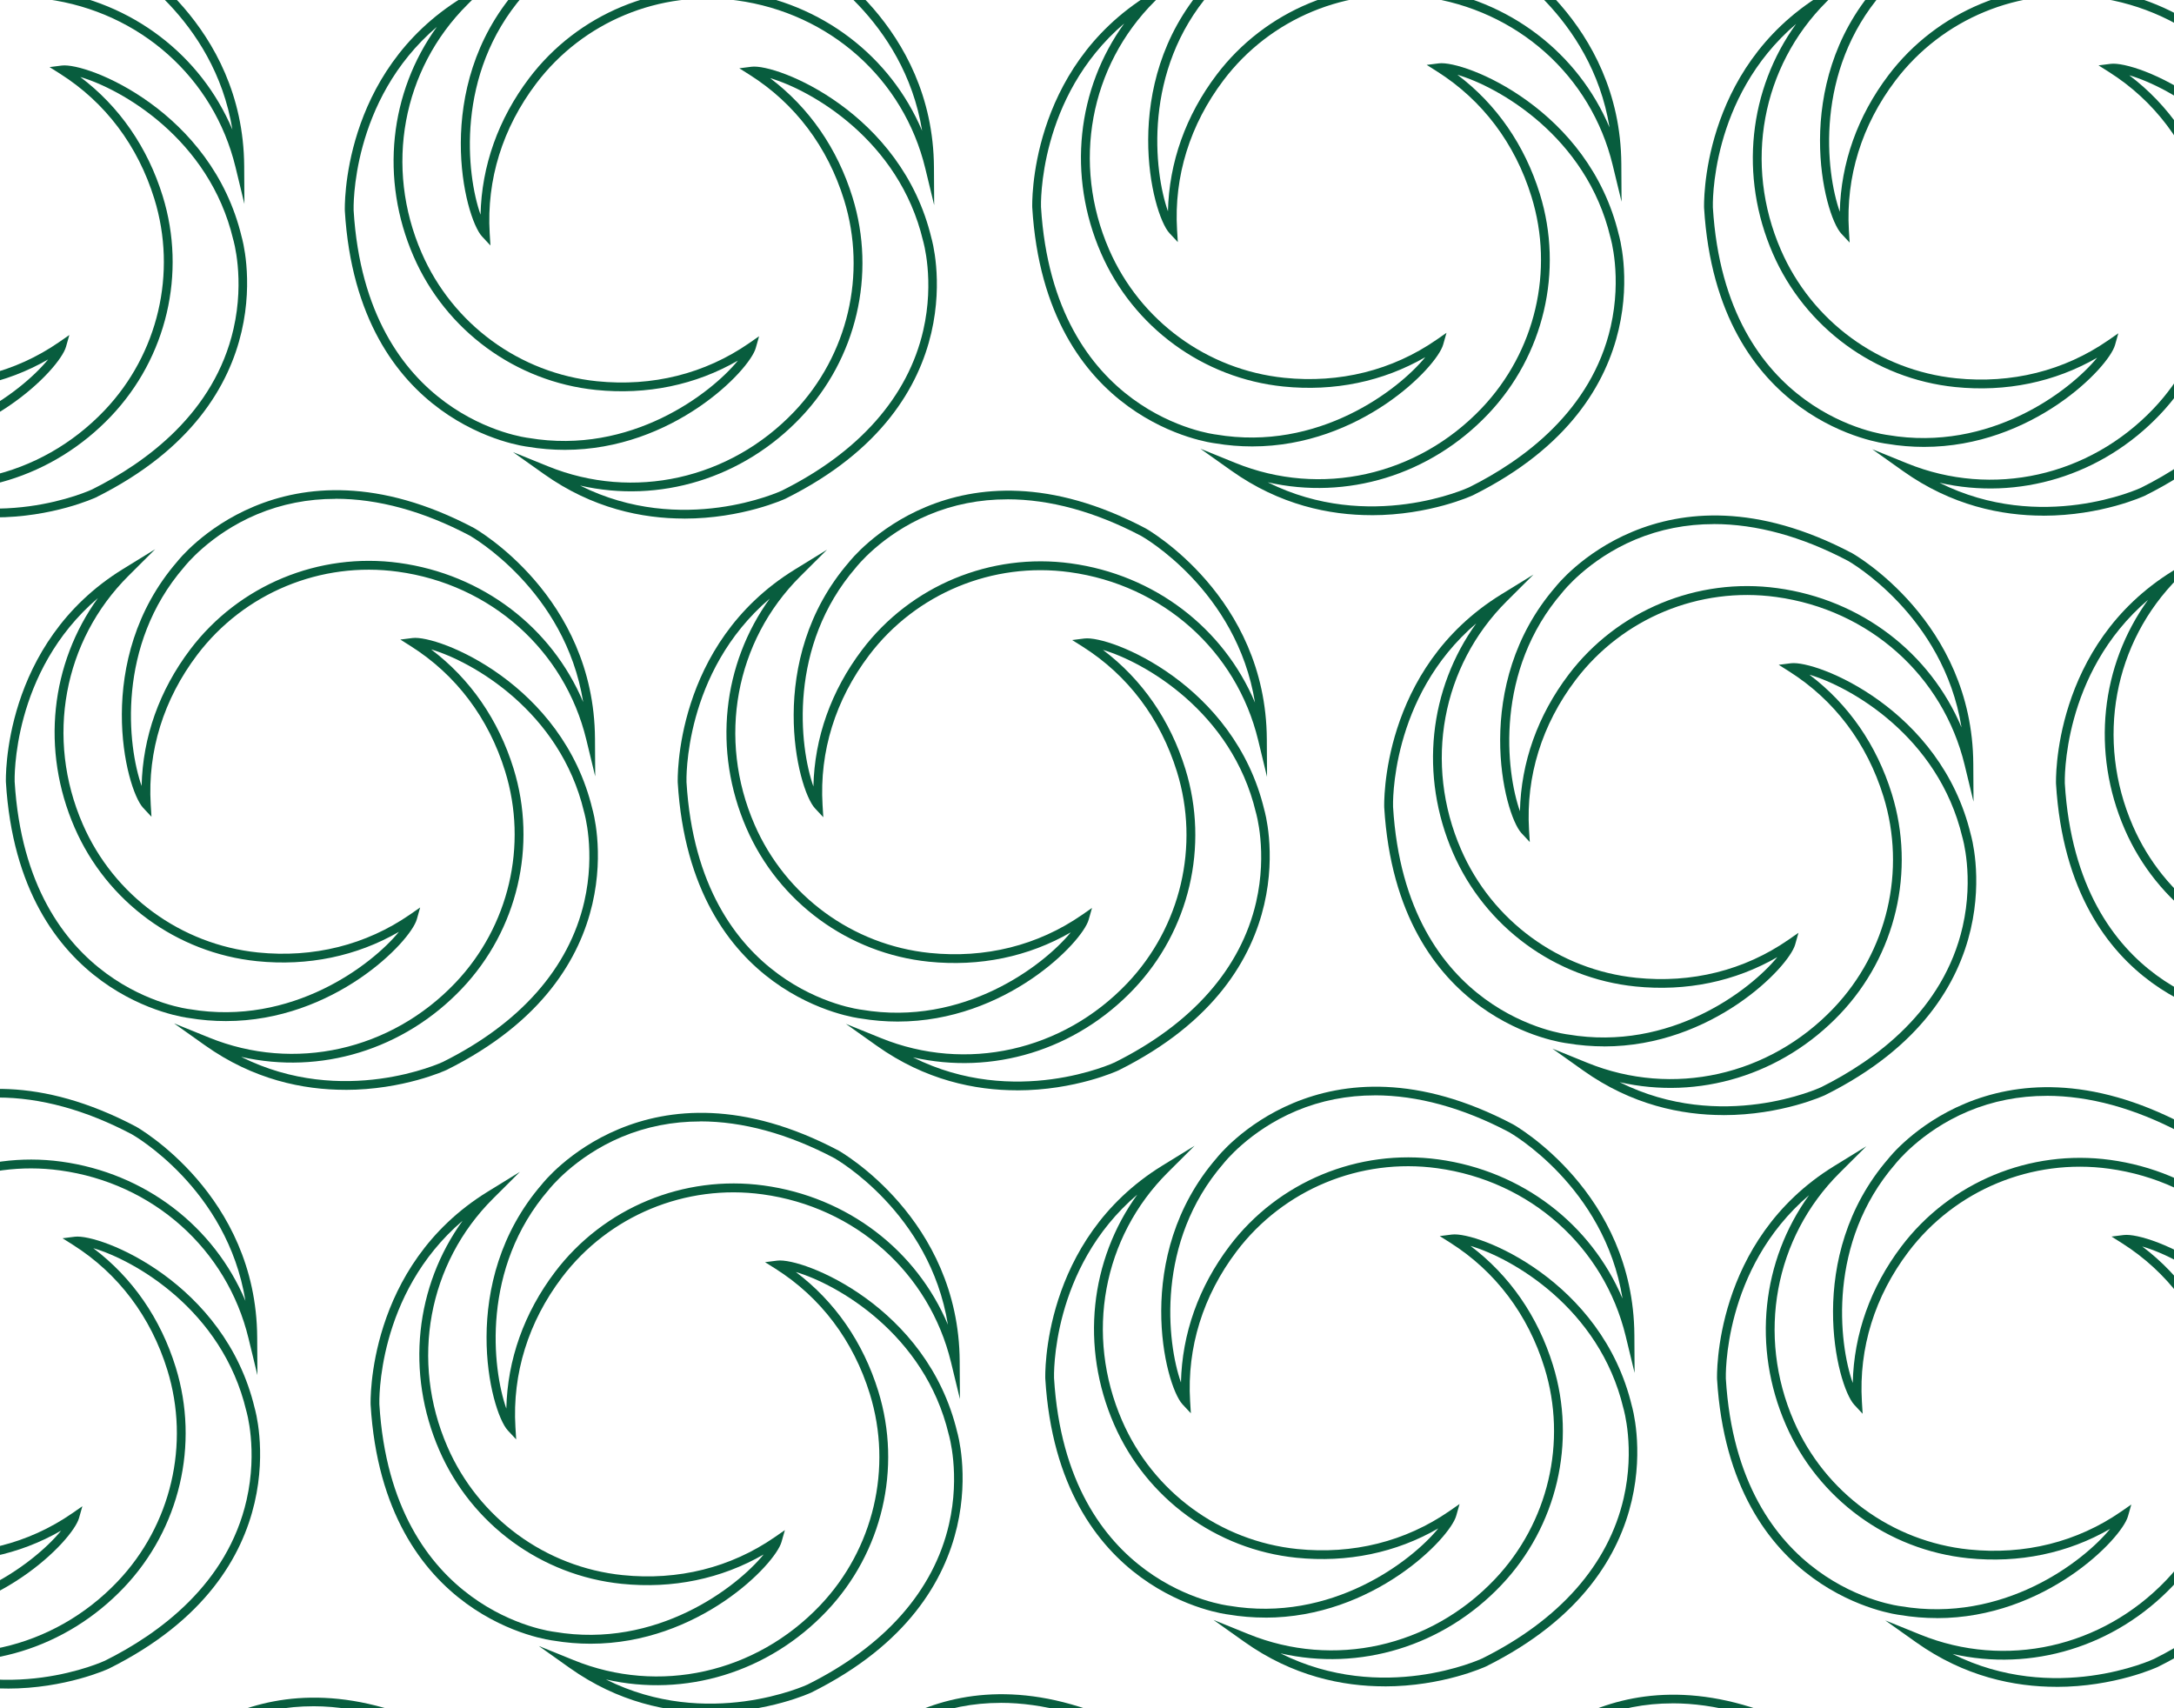 <svg width="224" height="176" viewBox="0 0 224 176" fill="none" xmlns="http://www.w3.org/2000/svg">
<path d="M224.548 208.733L223.687 207.808C221.866 205.846 218.494 192.5 227.204 182.44C227.29 182.322 238.048 168.573 257.757 178.969C257.888 179.041 270.156 185.979 270.246 200.68L270.269 204.573L269.354 200.789C267.124 191.58 259.502 184.787 249.935 183.482C242.005 182.399 234.088 185.68 229.266 192.043C225.799 196.62 224.141 201.958 224.471 207.473L224.548 208.733ZM243.505 175.978C240.672 175.978 237.962 176.508 235.42 177.573C230.526 179.63 227.938 182.975 227.911 183.006C220.923 191.082 222.079 201.446 223.533 205.561C223.647 200.526 225.36 195.7 228.545 191.49C233.562 184.864 241.805 181.447 250.057 182.576C258.681 183.754 265.787 189.233 269.032 196.914C267.16 185.331 257.44 179.82 257.331 179.757C252.554 177.237 247.887 175.969 243.505 175.969V175.978Z" fill="#085D3E"/>
<path d="M13.31 208.556L12.449 207.632C10.627 205.669 7.256 192.323 15.966 182.263C16.052 182.145 26.81 168.396 46.519 178.792C46.65 178.864 58.917 185.802 59.008 200.503L59.031 204.396L58.115 200.612C55.886 191.404 48.263 184.61 38.697 183.305C30.766 182.218 22.849 185.503 18.028 191.866C14.561 196.443 12.902 201.781 13.233 207.296L13.31 208.556ZM32.244 175.796C29.602 175.796 26.864 176.263 24.136 177.414C19.256 179.476 16.695 182.798 16.668 182.83C9.68 190.905 10.836 201.269 12.29 205.384C12.404 200.349 14.117 195.523 17.302 191.313C22.319 184.688 30.562 181.275 38.815 182.399C47.438 183.577 54.544 189.056 57.789 196.742C55.917 185.145 46.192 179.644 46.088 179.585C42.426 177.654 37.528 175.792 32.244 175.792V175.796Z" fill="#085D3E"/>
<path d="M84.138 208.203L83.277 207.278C81.456 205.316 78.084 191.97 86.794 181.91C86.88 181.792 97.638 168.042 117.347 178.438C117.478 178.511 129.746 185.449 129.836 200.15L129.859 204.042L128.943 200.258C126.714 191.05 119.091 184.257 109.525 182.952C101.594 181.864 93.677 185.145 88.856 191.512C85.389 196.089 83.73 201.428 84.061 206.943L84.138 208.203ZM103.094 175.447C100.262 175.447 97.552 175.978 95.01 177.042C90.116 179.1 87.528 182.444 87.501 182.476C80.513 190.552 81.668 200.916 83.123 205.03C83.236 199.996 84.95 195.169 88.135 190.959C93.152 184.334 101.395 180.917 109.647 182.045C118.271 183.224 125.377 188.703 128.622 196.388C126.75 184.792 117.025 179.29 116.921 179.231C112.144 176.712 107.477 175.443 103.094 175.443V175.447Z" fill="#085D3E"/>
<path d="M153.361 208.252L152.5 207.328C150.678 205.366 147.307 192.02 156.016 181.959C156.103 181.842 166.861 168.092 186.569 178.488C186.701 178.561 198.968 185.499 199.059 200.2L199.081 204.092L198.166 200.308C195.936 191.1 188.314 184.307 178.748 183.002C170.817 181.914 162.9 185.195 158.078 191.562C154.612 196.139 152.953 201.477 153.284 206.993L153.361 208.252ZM172.317 175.497C169.485 175.497 166.775 176.027 164.232 177.092C159.338 179.15 156.751 182.494 156.723 182.526C149.736 190.601 150.891 200.965 152.346 205.08C152.459 200.045 154.172 195.219 157.358 191.009C162.375 184.384 170.618 180.971 178.87 182.095C187.494 183.274 194.6 188.752 197.844 196.438C195.973 184.855 186.252 179.34 186.143 179.281C181.367 176.761 176.699 175.493 172.317 175.493V175.497Z" fill="#085D3E"/>
<path d="M234.51 105.378C233.269 105.378 231.991 105.278 230.672 105.056C230.527 105.042 213.189 102.99 211.843 80.748C211.838 80.598 211.398 66.509 223.911 58.801L227.223 56.761L224.468 59.508C217.756 66.197 215.908 76.239 219.76 85.089C222.95 92.431 229.865 97.493 237.809 98.308C243.524 98.893 248.944 97.538 253.489 94.393L254.527 93.672L254.182 94.887C253.525 97.207 245.64 105.378 234.51 105.378ZM221.337 61.792C212.409 69.405 212.744 80.576 212.749 80.703C214.05 102.178 230.627 104.145 230.794 104.159C241.321 105.94 249.583 99.568 252.343 96.187C247.983 98.703 242.966 99.745 237.714 99.21C229.448 98.363 222.247 93.092 218.926 85.452C215.454 77.467 216.447 68.553 221.332 61.792H221.337Z" fill="#085D3E"/>
<path d="M-12.873 46.221C-14.114 46.221 -15.392 46.121 -16.711 45.899C-16.856 45.885 -34.194 43.833 -35.54 21.591C-35.545 21.441 -35.984 7.352 -23.472 -0.356L-20.16 -2.396L-22.915 0.351C-29.626 7.04 -31.475 17.077 -27.623 25.932C-24.433 33.274 -17.517 38.336 -9.573 39.151C-3.859 39.736 1.561 38.381 6.106 35.236L7.144 34.515L6.8 35.73C6.143 38.05 -1.743 46.221 -12.873 46.221ZM-26.046 2.63C-34.987 10.252 -34.638 21.419 -34.634 21.541C-33.333 43.017 -16.756 44.984 -16.589 45.002C-6.061 46.783 2.2 40.411 4.96 37.031C0.6 39.546 -4.416 40.588 -9.669 40.053C-17.934 39.206 -25.135 33.935 -28.457 26.295C-31.928 18.31 -30.936 9.391 -26.051 2.63H-26.046Z" fill="#085D3E"/>
<path d="M-20.538 25.171L-21.399 24.247C-23.22 22.284 -26.592 8.938 -17.882 -1.122C-17.796 -1.24 -7.038 -14.989 12.671 -4.593C12.802 -4.521 25.07 2.422 25.16 17.118L25.183 21.011L24.268 17.227C22.038 8.023 14.416 1.225 4.849 -0.08C-3.081 -1.167 -10.998 2.114 -15.82 8.481C-19.287 13.058 -20.945 18.396 -20.615 23.911L-20.538 25.171ZM-1.581 -7.584C-4.414 -7.584 -7.124 -7.054 -9.666 -5.989C-14.56 -3.932 -17.148 -0.587 -17.175 -0.555C-24.163 7.52 -23.007 17.884 -21.553 21.999C-21.439 16.964 -19.726 12.138 -16.541 7.928C-11.524 1.302 -3.281 -2.11 4.972 -0.986C13.595 0.192 20.701 5.671 23.946 13.357C22.074 1.774 12.354 -3.741 12.245 -3.8C7.468 -6.32 2.801 -7.589 -1.581 -7.589V-7.584Z" fill="#085D3E"/>
<path d="M-0.578 53.304C-4.888 53.304 -10.036 52.266 -15.039 48.709L-18.211 46.456L-14.604 47.92C-5.826 51.487 4.139 49.266 10.787 42.265C16.298 36.459 18.26 28.117 15.904 20.49C14.209 15.002 10.847 10.543 6.174 7.588L5.105 6.913L6.36 6.754C9.02 6.419 21.818 11.481 24.904 24.423C24.949 24.564 29.83 41.327 9.877 51.251C9.8 51.287 5.427 53.308 -0.578 53.308V53.304ZM-11.287 49.914C-0.777 55.166 9.365 50.485 9.478 50.431C15.038 47.662 22.09 42.541 24.061 33.881C25.239 28.715 24.038 24.695 24.025 24.659C21.55 14.272 12.46 9.156 8.272 7.932C12.292 10.964 15.21 15.174 16.769 20.218C19.221 28.157 17.177 36.845 11.44 42.886C5.445 49.198 -3.152 51.768 -11.282 49.914H-11.287Z" fill="#085D3E"/>
<path d="M-11.529 166.887C-12.771 166.887 -14.048 166.787 -15.367 166.565C-15.512 166.552 -32.85 164.499 -34.197 142.257C-34.201 142.107 -34.641 128.018 -22.128 120.314L-18.816 118.275L-21.571 121.021C-28.283 127.706 -30.131 137.748 -26.28 146.603C-23.089 153.944 -16.174 159.006 -8.23 159.822C-2.515 160.407 2.905 159.052 7.45 155.907L8.488 155.186L8.143 156.401C7.486 158.721 -0.399 166.891 -11.529 166.891V166.887ZM-24.707 123.301C-33.635 130.914 -33.299 142.085 -33.29 142.212C-31.989 163.688 -15.412 165.654 -15.245 165.668C-4.718 167.449 3.544 161.077 6.304 157.697C1.944 160.212 -3.073 161.254 -8.325 160.719C-16.591 159.872 -23.792 154.601 -27.113 146.961C-30.585 138.976 -29.592 130.062 -24.712 123.301H-24.707Z" fill="#085D3E"/>
<path d="M-19.198 145.837L-20.059 144.913C-21.881 142.95 -25.252 129.604 -16.542 119.544C-16.456 119.426 -5.698 105.677 14.011 116.073C14.142 116.145 26.41 123.088 26.5 137.784L26.523 141.677L25.607 137.893C23.378 128.685 15.755 121.891 6.189 120.586C-1.742 119.499 -9.658 122.78 -14.48 129.147C-17.947 133.724 -19.606 139.062 -19.275 144.577L-19.198 145.837ZM-0.242 113.082C-3.074 113.082 -5.784 113.612 -8.326 114.677C-13.22 116.734 -15.808 120.079 -15.835 120.111C-22.823 128.186 -21.668 138.55 -20.213 142.665C-20.1 137.63 -18.387 132.804 -15.201 128.594C-10.184 121.969 -1.941 118.556 6.311 119.68C14.935 120.858 22.041 126.337 25.286 134.023C23.414 122.44 13.694 116.925 13.585 116.866C8.808 114.346 4.141 113.077 -0.242 113.077V113.082Z" fill="#085D3E"/>
<path d="M0.762 173.97C-3.548 173.97 -8.696 172.932 -13.699 169.375L-16.871 167.123L-13.264 168.586C-4.486 172.153 5.479 169.932 12.127 162.931C17.638 157.126 19.6 148.783 17.244 141.156C15.549 135.668 12.186 131.209 7.514 128.254L6.445 127.579L7.7 127.42C10.355 127.094 23.158 132.142 26.244 145.089C26.289 145.23 31.17 161.993 11.217 171.917C11.139 171.954 6.766 173.975 0.762 173.975V173.97ZM-9.942 170.58C0.567 175.833 10.709 171.151 10.822 171.097C16.383 168.328 23.434 163.207 25.405 154.547C26.584 149.381 25.383 145.361 25.369 145.325C22.895 134.938 13.804 129.822 9.612 128.599C13.632 131.63 16.55 135.84 18.109 140.884C20.561 148.824 18.517 157.511 12.78 163.552C6.785 169.864 -1.812 172.434 -9.942 170.58Z" fill="#085D3E"/>
<path d="M23.276 105.201C22.034 105.201 20.756 105.102 19.438 104.88C19.293 104.866 1.954 102.813 0.608 80.571C0.604 80.422 0.164 66.333 12.676 58.624L15.989 56.585L13.234 59.331C6.522 66.02 4.673 76.062 8.525 84.913C11.716 92.254 18.631 97.316 26.575 98.132C32.285 98.716 37.709 97.361 42.255 94.216L43.292 93.496L42.948 94.71C42.291 97.031 34.406 105.201 23.276 105.201ZM10.098 61.611C1.17 69.224 1.506 80.395 1.51 80.522C2.811 101.997 19.388 103.964 19.555 103.978C30.082 105.759 38.344 99.387 41.104 96.006C36.744 98.522 31.727 99.564 26.475 99.029C18.209 98.182 11.008 92.911 7.687 85.271C4.215 77.286 5.208 68.372 10.093 61.611H10.098Z" fill="#085D3E"/>
<path d="M15.607 84.151L14.746 83.227C12.924 81.265 9.553 67.919 18.263 57.858C18.349 57.741 29.107 43.991 48.816 54.387C48.947 54.46 61.214 61.398 61.305 76.099L61.328 79.991L60.412 76.207C58.182 66.999 50.56 60.206 40.994 58.901C33.063 57.813 25.146 61.094 20.325 67.461C16.858 72.038 15.199 77.377 15.53 82.892L15.607 84.151ZM34.563 51.396C31.731 51.396 29.021 51.926 26.479 52.991C21.584 55.049 18.997 58.393 18.97 58.425C11.982 66.501 13.137 76.865 14.592 80.979C14.705 75.945 16.418 71.118 19.604 66.908C24.621 60.283 32.864 56.871 41.116 57.995C49.74 59.173 56.846 64.651 60.09 72.333C58.219 60.75 48.498 55.239 48.389 55.176C43.613 52.656 38.945 51.387 34.563 51.387V51.396Z" fill="#085D3E"/>
<path d="M35.566 112.284C31.257 112.284 26.109 111.247 21.106 107.689L17.934 105.437L21.541 106.901C30.319 110.467 40.284 108.242 46.932 101.245C52.443 95.44 54.405 87.097 52.048 79.47C50.353 73.982 46.991 69.519 42.319 66.569L41.249 65.893L42.505 65.735C45.165 65.404 57.962 70.461 61.048 83.404C61.094 83.544 65.974 100.307 46.021 110.232C45.944 110.268 41.571 112.289 35.566 112.289V112.284ZM24.863 108.895C35.372 114.147 45.514 109.466 45.627 109.411C53.585 105.451 58.628 99.741 60.201 92.902C61.393 87.727 60.187 83.676 60.174 83.635C57.699 73.248 48.609 68.136 44.422 66.908C48.441 69.94 51.359 74.15 52.918 79.194C55.37 87.133 53.326 95.821 47.589 101.862C41.594 108.174 32.997 110.744 24.867 108.89L24.863 108.895Z" fill="#085D3E"/>
<path d="M92.499 105.251C91.257 105.251 89.979 105.151 88.66 104.929C88.515 104.916 71.177 102.863 69.831 80.621C69.826 80.472 69.387 66.382 81.899 58.674L85.212 56.635L82.456 59.381C75.745 66.07 73.896 76.112 77.748 84.963C80.938 92.304 87.853 97.366 95.798 98.182C101.512 98.766 106.932 97.411 111.477 94.266L112.515 93.546L112.171 94.76C111.514 97.08 103.628 105.251 92.499 105.251ZM79.32 61.665C70.393 69.278 70.728 80.449 70.733 80.576C72.033 102.052 88.61 104.018 88.778 104.032C99.305 105.813 107.567 99.441 110.326 96.061C105.967 98.576 100.95 99.618 95.698 99.083C87.432 98.236 80.231 92.966 76.909 85.325C73.438 77.34 74.43 68.426 79.316 61.665H79.32Z" fill="#085D3E"/>
<path d="M84.83 84.201L83.969 83.277C82.147 81.315 78.775 67.969 87.485 57.908C87.571 57.791 98.33 44.041 118.038 54.437C118.17 54.51 130.437 61.448 130.528 76.148L130.55 80.041L129.635 76.257C127.405 67.049 119.783 60.256 110.216 58.951C102.286 57.863 94.369 61.144 89.547 67.511C86.08 72.088 84.422 77.426 84.753 82.942L84.83 84.201ZM103.781 51.446C100.949 51.446 98.239 51.976 95.697 53.041C90.802 55.099 88.215 58.443 88.188 58.475C81.2 66.55 82.355 76.914 83.81 81.029C83.923 75.994 85.636 71.168 88.822 66.958C93.839 60.333 102.082 56.92 110.334 58.044C118.958 59.222 126.064 64.701 129.309 72.387C127.437 60.791 117.712 55.289 117.608 55.23C112.831 52.71 108.163 51.442 103.781 51.442V51.446Z" fill="#085D3E"/>
<path d="M104.789 112.334C100.48 112.334 95.332 111.296 90.329 107.739L87.156 105.487L90.763 106.95C99.537 110.517 109.507 108.292 116.155 101.295C121.665 95.49 123.628 87.147 121.271 79.52C119.576 74.032 116.214 69.568 111.541 66.618L110.472 65.943L111.727 65.784C114.387 65.449 127.185 70.511 130.271 83.454C130.316 83.594 135.197 100.357 115.244 110.281C115.167 110.318 110.794 112.339 104.789 112.339V112.334ZM94.085 108.944C104.594 114.197 114.736 109.515 114.85 109.461C122.807 105.5 127.851 99.79 129.424 92.952C130.615 87.777 129.41 83.725 129.396 83.685C126.922 73.298 117.831 68.186 113.644 66.958C117.664 69.99 120.582 74.2 122.141 79.244C124.593 87.183 122.549 95.87 116.812 101.911C110.816 108.224 102.22 110.793 94.09 108.94L94.085 108.944Z" fill="#085D3E"/>
<path d="M60.854 169.352C59.612 169.352 58.334 169.252 57.016 169.03C56.871 169.017 39.532 166.964 38.186 144.722C38.182 144.573 37.742 130.484 50.254 122.775L53.567 120.736L50.812 123.482C44.1 130.171 42.251 140.209 46.103 149.064C49.294 156.405 56.209 161.467 64.153 162.283C69.863 162.867 75.287 161.512 79.833 158.367L80.871 157.647L80.526 158.861C79.869 161.181 71.984 169.352 60.854 169.352ZM47.676 125.762C38.748 133.375 39.084 144.545 39.088 144.672C40.389 166.148 56.966 168.115 57.133 168.129C67.661 169.91 75.922 163.538 78.682 160.157C74.322 162.672 69.306 163.715 64.053 163.18C55.788 162.333 48.587 157.062 45.265 149.422C41.794 141.437 42.786 132.523 47.671 125.762H47.676Z" fill="#085D3E"/>
<path d="M53.185 148.302L52.324 147.378C50.502 145.416 47.131 132.07 55.841 122.009C55.927 121.892 66.685 108.142 86.394 118.538C86.525 118.611 98.792 125.549 98.883 140.25L98.906 144.142L97.99 140.358C95.761 131.15 88.138 124.357 78.572 123.052C70.641 121.964 62.724 125.245 57.903 131.612C54.436 136.189 52.777 141.527 53.108 147.043L53.185 148.302ZM72.141 115.543C69.309 115.543 66.599 116.073 64.057 117.138C59.163 119.195 56.575 122.54 56.548 122.571C49.56 130.647 50.715 141.011 52.17 145.126C52.283 140.091 53.996 135.265 57.182 131.055C62.199 124.429 70.442 121.017 78.694 122.141C87.318 123.319 94.424 128.798 97.668 136.479C95.797 124.896 86.076 119.386 85.968 119.322C81.191 116.802 76.523 115.534 72.141 115.534V115.543Z" fill="#085D3E"/>
<path d="M73.149 176.431C68.84 176.431 63.691 175.393 58.684 171.836L55.512 169.583L59.119 171.047C67.897 174.614 77.862 172.393 84.51 165.392C90.021 159.586 91.983 151.244 89.626 143.617C87.932 138.129 84.569 133.665 79.897 130.715L78.827 130.04L80.083 129.881C82.738 129.546 95.54 134.608 98.626 147.55C98.672 147.691 103.552 164.454 83.599 174.378C83.522 174.414 79.149 176.435 73.145 176.435L73.149 176.431ZM62.445 173.041C72.941 178.284 83.092 173.612 83.205 173.558C91.163 169.597 96.207 163.887 97.779 157.049C98.971 151.873 97.766 147.822 97.752 147.781C95.278 137.395 86.187 132.283 82 131.055C86.019 134.086 88.938 138.296 90.497 143.34C92.948 151.28 90.904 159.967 85.167 166.008C79.172 172.321 70.575 174.89 62.445 173.037V173.041Z" fill="#085D3E"/>
<path d="M58.198 46.348C56.956 46.348 55.678 46.248 54.359 46.026C54.214 46.012 36.876 43.959 35.53 21.718C35.526 21.568 35.086 7.479 47.598 -0.229L50.911 -2.269L48.156 0.478C41.444 7.166 39.595 17.209 43.447 26.059C46.637 33.401 53.553 38.462 61.497 39.278C67.211 39.863 72.631 38.508 77.177 35.363L78.214 34.642L77.87 35.857C77.213 38.177 69.328 46.348 58.198 46.348ZM45.024 2.757C36.097 10.37 36.432 21.541 36.436 21.668C37.737 43.144 54.314 45.111 54.482 45.124C65.009 46.905 73.27 40.533 76.03 37.153C71.671 39.668 66.654 40.71 61.402 40.175C53.136 39.328 45.935 34.058 42.613 26.417C39.142 18.432 40.134 9.518 45.02 2.757H45.024Z" fill="#085D3E"/>
<path d="M50.533 25.293L49.672 24.369C47.85 22.407 44.478 9.061 53.188 -1C53.275 -1.117 64.033 -14.867 83.741 -4.471C83.873 -4.398 96.14 2.54 96.231 17.241L96.253 21.133L95.338 17.349C93.108 8.141 85.486 1.348 75.919 0.043C67.989 -1.045 60.072 2.236 55.25 8.603C51.783 13.18 50.125 18.518 50.456 24.034L50.533 25.293ZM69.484 -7.462C66.652 -7.462 63.942 -6.932 61.4 -5.867C56.506 -3.809 53.918 -0.465 53.891 -0.433C46.903 7.642 48.058 18.006 49.513 22.121C49.626 17.086 51.339 12.26 54.525 8.05C59.542 1.425 67.785 -1.992 76.037 -0.864C84.661 0.315 91.767 5.793 95.012 13.479C93.14 1.883 83.415 -3.619 83.311 -3.678C78.534 -6.198 73.867 -7.466 69.484 -7.466V-7.462Z" fill="#085D3E"/>
<path d="M70.492 53.426C66.183 53.426 61.035 52.389 56.032 48.831L52.859 46.579L56.467 48.043C65.245 51.609 75.21 49.389 81.858 42.387C87.368 36.582 89.331 28.239 86.974 20.612C85.279 15.124 81.917 10.665 77.245 7.71L76.175 7.035L77.43 6.876C80.086 6.546 92.888 11.603 95.974 24.546C96.019 24.686 100.9 41.449 80.947 51.373C80.87 51.41 76.497 53.431 70.492 53.431V53.426ZM59.788 50.037C70.297 55.289 80.439 50.608 80.553 50.553C88.51 46.593 93.554 40.883 95.127 34.044C96.319 28.869 95.113 24.818 95.1 24.777C92.625 14.39 83.535 9.274 79.347 8.05C83.367 11.082 86.285 15.292 87.844 20.336C90.296 28.275 88.252 36.963 82.515 43.003C76.519 49.316 67.923 51.886 59.793 50.032L59.788 50.037Z" fill="#085D3E"/>
<path d="M129.026 45.995C127.784 45.995 126.506 45.895 125.188 45.673C125.043 45.659 107.704 43.606 106.358 21.365C106.354 21.215 105.914 7.126 118.426 -0.583L121.739 -2.622L118.984 0.124C112.272 6.813 110.423 16.855 114.275 25.706C117.465 33.047 124.381 38.109 132.325 38.925C138.035 39.51 143.459 38.155 148.005 35.01L149.042 34.289L148.698 35.504C148.041 37.824 140.156 45.995 129.026 45.995ZM115.848 2.404C106.92 10.017 107.256 21.188 107.26 21.315C108.561 42.791 125.138 44.757 125.305 44.771C135.833 46.552 144.094 40.18 146.854 36.8C142.494 39.315 137.478 40.357 132.225 39.822C123.959 38.975 116.759 33.704 113.437 26.064C109.965 18.079 110.958 9.165 115.843 2.404H115.848Z" fill="#085D3E"/>
<path d="M121.357 24.945L120.496 24.02C118.674 22.058 115.303 8.712 124.013 -1.349C124.099 -1.466 134.857 -15.216 154.565 -4.82C154.697 -4.747 166.964 2.191 167.055 16.892L167.078 20.784L166.162 17C163.933 7.792 156.31 0.999 146.744 -0.306C138.813 -1.394 130.896 1.887 126.075 8.254C122.608 12.831 120.949 18.17 121.28 23.685L121.357 24.945ZM140.313 -7.811C137.481 -7.811 134.771 -7.281 132.229 -6.216C127.334 -4.158 124.747 -0.814 124.72 -0.782C117.732 7.293 118.887 17.657 120.342 21.772C120.455 16.738 122.168 11.911 125.354 7.701C130.371 1.076 138.614 -2.336 146.866 -1.213C155.49 -0.034 162.596 5.445 165.84 13.13C163.969 1.547 154.248 -3.968 154.139 -4.027C149.363 -6.546 144.695 -7.815 140.313 -7.815V-7.811Z" fill="#085D3E"/>
<path d="M141.317 53.078C137.007 53.078 131.859 52.04 126.856 48.482L123.684 46.23L127.291 47.694C136.069 51.26 146.034 49.04 152.682 42.038C158.193 36.233 160.155 27.89 157.798 20.263C156.104 14.775 152.741 10.316 148.069 7.362L146.999 6.686L148.255 6.528C150.91 6.201 163.712 11.254 166.798 24.197C166.844 24.337 171.724 41.1 151.771 51.025C151.694 51.061 147.321 53.082 141.317 53.082V53.078ZM130.617 49.688C141.113 54.931 151.264 50.259 151.377 50.204C156.937 47.436 163.989 42.315 165.96 33.655C167.138 28.488 165.937 24.469 165.924 24.433C163.449 14.046 154.359 8.93 150.167 7.706C154.187 10.738 157.105 14.948 158.664 19.991C161.116 27.931 159.072 36.618 153.335 42.659C147.339 48.972 138.747 51.541 130.613 49.688H130.617Z" fill="#085D3E"/>
<path d="M198.249 46.044C197.007 46.044 195.729 45.945 194.41 45.722C194.265 45.709 176.927 43.656 175.581 21.414C175.576 21.265 175.137 7.176 187.649 -0.533L190.962 -2.572L188.206 0.174C181.495 6.863 179.646 16.901 183.498 25.756C186.688 33.097 193.604 38.159 201.548 38.975C207.262 39.559 212.682 38.204 217.227 35.059L218.265 34.339L217.921 35.553C217.264 37.874 209.378 46.044 198.249 46.044ZM185.075 2.454C176.134 10.076 176.483 21.242 176.487 21.364C177.788 42.84 194.365 44.807 194.533 44.825C205.06 46.606 213.321 40.235 216.081 36.854C211.721 39.369 206.705 40.411 201.452 39.877C193.187 39.029 185.986 33.759 182.664 26.118C179.193 18.133 180.185 9.215 185.07 2.454H185.075Z" fill="#085D3E"/>
<path d="M190.58 24.994L189.719 24.07C187.897 22.108 184.525 8.762 193.235 -1.299C193.321 -1.417 204.08 -15.166 223.788 -4.77C223.92 -4.698 236.187 2.241 236.278 16.942L236.3 20.834L235.385 17.05C233.155 7.842 225.533 1.049 215.966 -0.256C208.036 -1.344 200.119 1.937 195.297 8.304C191.83 12.881 190.172 18.219 190.503 23.735L190.58 24.994ZM209.536 -7.761C206.704 -7.761 203.994 -7.231 201.451 -6.166C196.557 -4.108 193.969 -0.764 193.942 -0.732C186.954 7.343 188.11 17.707 189.565 21.822C189.678 16.787 191.391 11.961 194.577 7.751C199.593 1.126 207.836 -2.287 216.089 -1.163C224.713 0.015 231.818 5.494 235.063 13.18C233.191 1.597 223.471 -3.918 223.362 -3.977C218.586 -6.497 213.918 -7.765 209.536 -7.765V-7.761Z" fill="#085D3E"/>
<path d="M210.539 53.127C206.23 53.127 201.081 52.09 196.078 48.532L192.906 46.28L196.513 47.744C205.291 51.31 215.257 49.09 221.905 42.088C227.415 36.283 229.378 27.94 227.021 20.313C225.331 14.825 221.964 10.366 217.291 7.411L216.222 6.736L217.477 6.577C220.133 6.247 232.935 11.304 236.021 24.247C236.066 24.387 240.947 41.15 220.994 51.074C220.917 51.111 216.544 53.132 210.539 53.132V53.127ZM199.835 49.737C210.344 54.99 220.486 50.309 220.6 50.254C226.16 47.485 233.211 42.364 235.183 33.704C236.361 28.538 235.16 24.518 235.146 24.482C232.672 14.095 223.581 8.979 219.39 7.756C223.409 10.787 226.328 14.997 227.887 20.041C230.338 27.981 228.294 36.668 222.557 42.709C216.562 49.022 207.965 51.596 199.835 49.737Z" fill="#085D3E"/>
<path d="M130.37 166.66C129.128 166.66 127.85 166.561 126.531 166.339C126.386 166.325 109.048 164.272 107.702 142.03C107.697 141.881 107.258 127.792 119.77 120.088L123.083 118.049L120.327 120.795C113.616 127.479 111.767 137.521 115.619 146.376C118.809 153.718 125.725 158.78 133.669 159.595C139.379 160.18 144.803 158.825 149.348 155.68L150.386 154.959L150.042 156.174C149.385 158.494 141.5 166.665 130.37 166.665V166.66ZM117.191 123.07C108.25 130.688 108.599 141.858 108.604 141.981C109.904 163.456 126.481 165.423 126.649 165.441C137.176 167.222 145.438 160.851 148.197 157.47C143.838 159.985 138.821 161.027 133.569 160.493C125.303 159.645 118.102 154.375 114.781 146.734C111.309 138.749 112.302 129.831 117.187 123.07H117.191Z" fill="#085D3E"/>
<path d="M122.701 145.611L121.84 144.686C120.018 142.724 116.646 129.378 125.356 119.317C125.442 119.2 136.201 105.45 155.909 115.846C156.041 115.919 168.308 122.861 168.399 137.558L168.421 141.45L167.506 137.666C165.276 128.462 157.654 121.665 148.087 120.36C140.157 119.272 132.24 122.553 127.418 128.92C123.951 133.497 122.293 138.836 122.624 144.351L122.701 145.611ZM141.652 112.855C138.82 112.855 136.11 113.385 133.568 114.45C128.674 116.508 126.086 119.852 126.059 119.884C119.071 127.959 120.226 138.324 121.681 142.438C121.794 137.404 123.507 132.577 126.693 128.367C131.71 121.742 139.953 118.33 148.205 119.453C156.829 120.632 163.935 126.111 167.18 133.796C165.308 122.213 155.587 116.698 155.479 116.639C150.702 114.12 146.035 112.851 141.652 112.851V112.855Z" fill="#085D3E"/>
<path d="M142.66 173.743C138.351 173.743 133.203 172.706 128.2 169.148L125.027 166.896L128.635 168.36C137.413 171.926 147.378 169.706 154.026 162.704C159.536 156.899 161.499 148.556 159.142 140.929C157.447 135.441 154.085 130.982 149.413 128.027L148.343 127.352L149.598 127.194C152.254 126.863 165.056 131.92 168.142 144.863C168.187 145.003 173.068 161.766 153.115 171.691C153.038 171.727 148.665 173.748 142.66 173.748V173.743ZM131.956 170.354C142.461 175.606 152.607 170.925 152.721 170.87C160.678 166.91 165.722 161.2 167.295 154.361C168.487 149.186 167.281 145.135 167.268 145.094C164.793 134.707 155.703 129.591 151.515 128.367C155.535 131.399 158.453 135.609 160.012 140.653C162.464 148.592 160.42 157.28 154.683 163.321C148.687 169.633 140.091 172.203 131.961 170.349L131.956 170.354Z" fill="#085D3E"/>
<path d="M199.584 166.71C198.343 166.71 197.065 166.611 195.746 166.389C195.601 166.375 178.263 164.322 176.917 142.081C176.912 141.931 176.473 127.842 188.985 120.138L192.298 118.099L189.542 120.845C182.831 127.529 180.982 137.571 184.834 146.426C188.024 153.768 194.939 158.83 202.884 159.645C208.594 160.23 214.018 158.875 218.563 155.73L219.601 155.009L219.257 156.224C218.6 158.544 210.714 166.715 199.584 166.715V166.71ZM186.411 123.124C177.483 130.738 177.819 141.908 177.823 142.035C179.124 163.511 195.701 165.478 195.868 165.491C206.396 167.272 214.657 160.901 217.417 157.52C213.057 160.035 208.041 161.077 202.788 160.543C194.523 159.695 187.322 154.425 184 146.784C180.529 138.8 181.521 129.886 186.406 123.124H186.411Z" fill="#085D3E"/>
<path d="M191.919 145.661L191.058 144.736C189.237 142.774 185.865 129.428 194.575 119.368C194.661 119.25 205.419 105.5 225.128 115.896C225.259 115.969 237.527 122.911 237.617 137.608L237.64 141.5L236.725 137.716C234.495 128.513 226.873 121.715 217.306 120.41C209.376 119.322 201.459 122.603 196.637 128.97C193.17 133.547 191.512 138.886 191.842 144.401L191.919 145.661ZM210.871 112.905C208.039 112.905 205.329 113.436 202.787 114.5C197.892 116.558 195.305 119.902 195.277 119.934C188.29 128.01 189.445 138.374 190.9 142.488C191.013 137.454 192.726 132.627 195.912 128.417C200.929 121.792 209.172 118.38 217.424 119.503C226.048 120.682 233.154 126.161 236.398 133.846C234.527 122.263 224.806 116.748 224.697 116.689C219.921 114.17 215.253 112.901 210.871 112.901V112.905Z" fill="#085D3E"/>
<path d="M211.879 173.793C207.569 173.793 202.421 172.756 197.418 169.198L194.246 166.946L197.853 168.41C206.631 171.976 216.597 169.756 223.245 162.754C228.755 156.949 230.717 148.606 228.361 140.979C226.666 135.491 223.304 131.032 218.631 128.077L217.562 127.402L218.817 127.244C221.473 126.908 234.275 131.966 237.361 144.913C237.406 145.053 242.287 161.816 222.334 171.741C222.257 171.777 217.884 173.798 211.879 173.798V173.793ZM201.175 170.404C211.68 175.656 221.826 170.975 221.939 170.92C227.5 168.151 234.551 163.031 236.523 154.37C237.701 149.204 236.5 145.185 236.486 145.148C234.012 134.762 224.921 129.645 220.729 128.422C224.749 131.454 227.668 135.664 229.226 140.707C231.678 148.647 229.634 157.334 223.897 163.375C217.902 169.688 209.305 172.257 201.175 170.404Z" fill="#085D3E"/>
<path d="M165.292 107.807C164.05 107.807 162.772 107.707 161.453 107.485C161.308 107.472 143.97 105.419 142.624 83.177C142.619 83.028 142.18 68.939 154.692 61.235L158.004 59.195L155.249 61.941C148.538 68.626 146.689 78.668 150.541 87.523C153.731 94.865 160.646 99.926 168.591 100.742C174.305 101.331 179.725 99.972 184.27 96.827L185.308 96.106L184.964 97.321C184.307 99.641 176.421 107.812 165.292 107.812V107.807ZM152.118 64.216C143.19 71.83 143.526 83 143.535 83.127C144.835 104.603 161.412 106.57 161.58 106.584C172.107 108.364 180.369 101.993 183.128 98.612C178.769 101.127 173.752 102.17 168.5 101.635C160.234 100.787 153.033 95.517 149.711 87.877C146.24 79.892 147.233 70.978 152.113 64.216H152.118Z" fill="#085D3E"/>
<path d="M157.623 86.757L156.762 85.833C154.94 83.871 151.568 70.525 160.278 60.464C160.364 60.346 171.123 46.597 190.831 56.993C190.963 57.065 203.23 64.008 203.32 78.704L203.343 82.597L202.428 78.813C200.198 69.605 192.576 62.812 183.009 61.507C175.079 60.419 167.162 63.7 162.34 70.067C158.873 74.644 157.215 79.982 157.546 85.497L157.623 86.757ZM176.579 53.998C173.746 53.998 171.037 54.528 168.494 55.593C163.6 57.65 161.012 60.994 160.985 61.026C153.997 69.102 155.153 79.466 156.608 83.581C156.721 78.546 158.434 73.719 161.62 69.51C166.636 62.884 174.879 59.467 183.132 60.596C191.756 61.774 198.861 67.253 202.106 74.939C200.234 63.355 190.514 57.84 190.405 57.781C185.629 55.262 180.961 53.993 176.579 53.993V53.998Z" fill="#085D3E"/>
<path d="M177.586 114.886C173.276 114.886 168.128 113.848 163.125 110.291L159.953 108.038L163.56 109.502C172.338 113.068 182.304 110.848 188.952 103.846C194.462 98.041 196.424 89.698 194.068 82.072C192.373 76.584 189.01 72.124 184.338 69.17L183.269 68.495L184.524 68.336C187.18 68.001 199.982 73.058 203.068 86.005C203.113 86.145 207.994 102.908 188.041 112.833C187.964 112.869 183.591 114.89 177.586 114.89V114.886ZM166.878 111.496C177.382 116.748 187.529 112.067 187.642 112.013C193.202 109.244 200.254 104.123 202.225 95.463C203.403 90.297 202.202 86.277 202.189 86.241C199.714 75.854 190.624 70.738 186.432 69.514C190.452 72.546 193.37 76.756 194.929 81.8C197.381 89.739 195.337 98.427 189.6 104.467C183.604 110.78 175.008 113.354 166.878 111.496Z" fill="#085D3E"/>
</svg>
